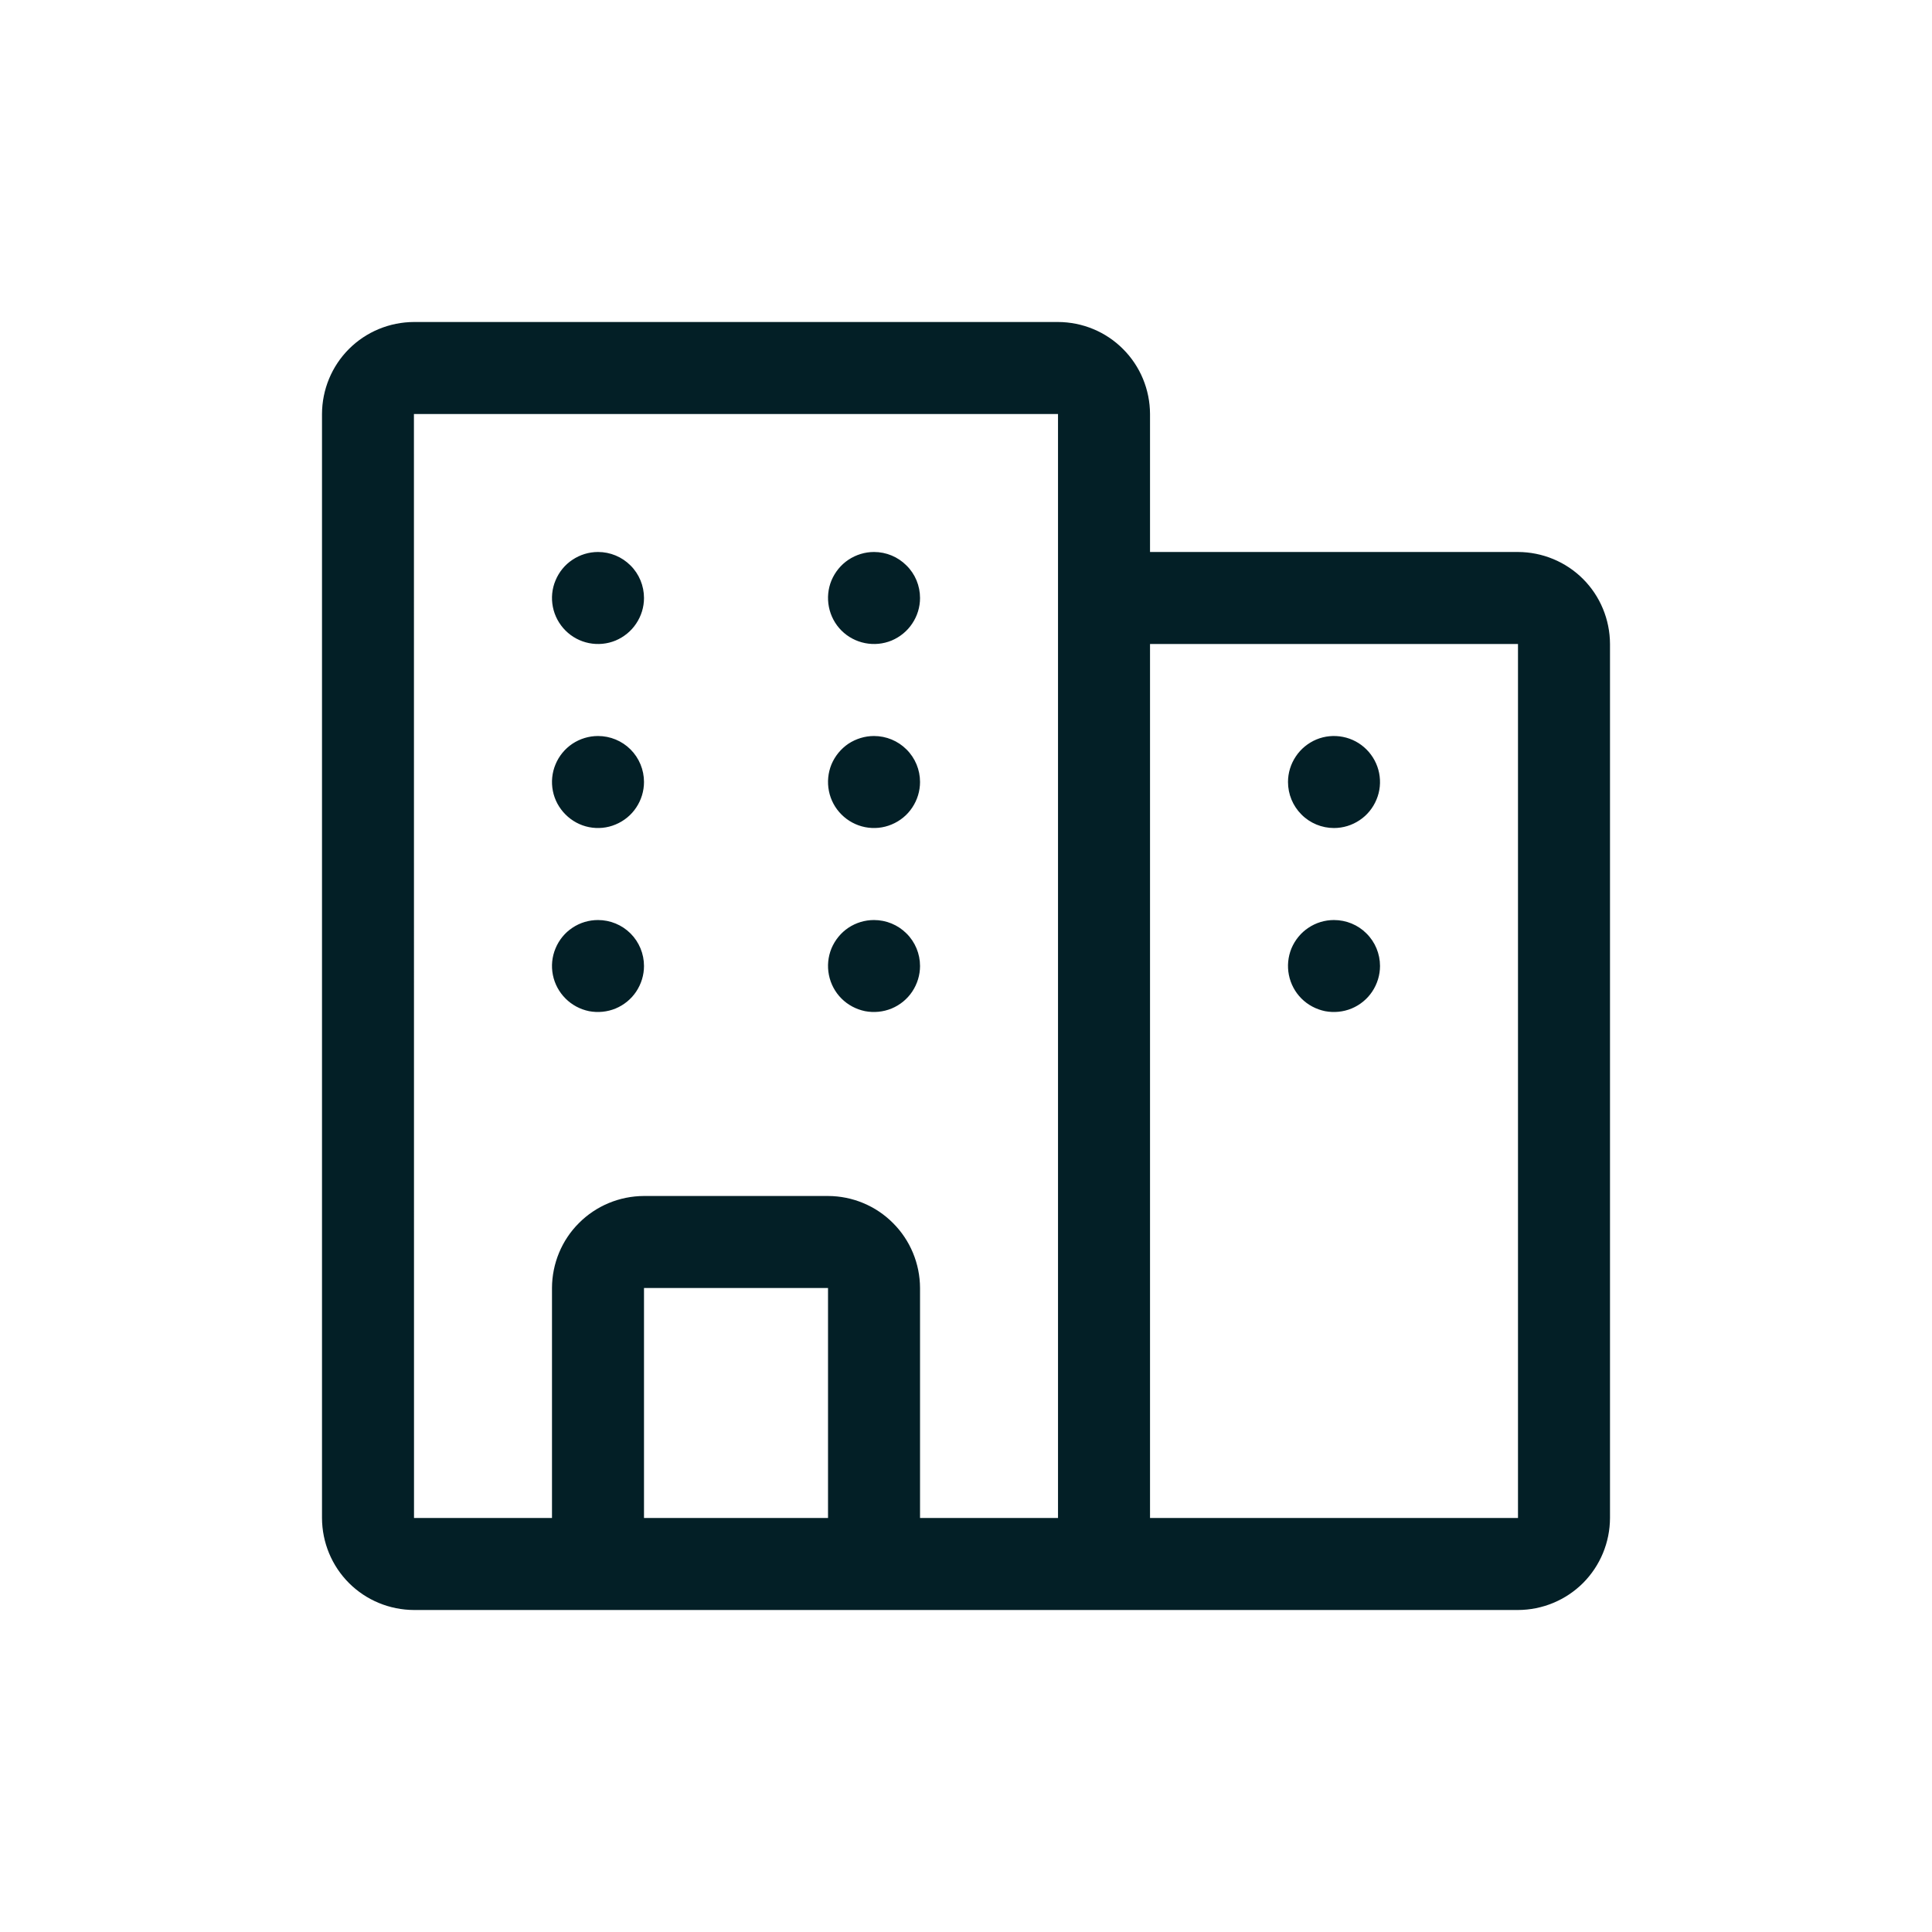 <svg width="24" height="24" viewBox="0 0 24 24" fill="none" xmlns="http://www.w3.org/2000/svg">
<g id="Apartment">
<path id="Vector" d="M18.857 6.857H14.286V5.143C14.285 4.84 14.165 4.549 13.95 4.335C13.737 4.121 13.446 4.001 13.143 4H5.143C4.84 4.001 4.549 4.121 4.335 4.335C4.121 4.549 4.001 4.84 4 5.143V18.857C4.001 19.16 4.121 19.451 4.335 19.665C4.549 19.879 4.84 19.999 5.143 20H18.857C19.16 19.999 19.45 19.879 19.665 19.665C19.879 19.45 19.999 19.16 20 18.857V8C19.999 7.697 19.879 7.406 19.665 7.192C19.451 6.978 19.16 6.858 18.857 6.857ZM10.286 18.857H8V16H10.286V18.857ZM13.143 18.857H11.429V16C11.428 15.697 11.307 15.406 11.093 15.193C10.879 14.978 10.589 14.858 10.286 14.857H8C7.697 14.858 7.406 14.978 7.192 15.193C6.978 15.406 6.858 15.697 6.857 16V18.857H5.143L5.142 5.143H13.143V18.857ZM18.857 18.857H14.286V8H18.857V18.857ZM17.143 12C17.143 12.113 17.109 12.223 17.046 12.318C16.984 12.411 16.894 12.485 16.79 12.528C16.686 12.571 16.571 12.582 16.46 12.561C16.349 12.538 16.247 12.484 16.167 12.404C16.087 12.324 16.033 12.222 16.011 12.111C15.989 12.001 16 11.886 16.043 11.781C16.087 11.677 16.16 11.587 16.254 11.525C16.348 11.462 16.458 11.429 16.571 11.429C16.723 11.429 16.869 11.489 16.975 11.596C17.083 11.703 17.143 11.849 17.143 12ZM16 9.714C16 9.601 16.034 9.491 16.097 9.397C16.159 9.303 16.249 9.23 16.353 9.186C16.457 9.143 16.572 9.132 16.683 9.154C16.794 9.176 16.895 9.23 16.975 9.31C17.055 9.39 17.11 9.492 17.132 9.603C17.154 9.714 17.143 9.829 17.099 9.933C17.056 10.037 16.983 10.127 16.889 10.189C16.795 10.252 16.685 10.286 16.571 10.286C16.42 10.286 16.274 10.226 16.167 10.118C16.06 10.011 16 9.866 16 9.714ZM11.429 12C11.429 12.113 11.395 12.223 11.332 12.318C11.27 12.411 11.18 12.485 11.076 12.528C10.971 12.571 10.857 12.582 10.746 12.561C10.635 12.538 10.533 12.484 10.453 12.404C10.373 12.324 10.319 12.222 10.297 12.111C10.275 12.001 10.286 11.886 10.329 11.781C10.373 11.677 10.446 11.587 10.539 11.525C10.634 11.462 10.744 11.429 10.857 11.429C11.009 11.429 11.154 11.489 11.261 11.596C11.369 11.703 11.429 11.849 11.429 12ZM11.429 9.714C11.429 9.827 11.395 9.938 11.332 10.032C11.27 10.126 11.18 10.199 11.076 10.242C10.971 10.286 10.857 10.297 10.746 10.275C10.635 10.253 10.533 10.198 10.453 10.118C10.373 10.038 10.319 9.937 10.297 9.826C10.275 9.715 10.286 9.6 10.329 9.495C10.373 9.391 10.446 9.302 10.539 9.239C10.634 9.177 10.744 9.143 10.857 9.143C11.009 9.143 11.154 9.203 11.261 9.31C11.369 9.417 11.429 9.563 11.429 9.714ZM11.429 7.429C11.429 7.542 11.395 7.652 11.332 7.746C11.27 7.84 11.18 7.913 11.076 7.957C10.971 8 10.857 8.011 10.746 7.989C10.635 7.967 10.533 7.913 10.453 7.833C10.373 7.753 10.319 7.651 10.297 7.54C10.275 7.429 10.286 7.314 10.329 7.21C10.373 7.106 10.446 7.016 10.539 6.954C10.634 6.891 10.744 6.857 10.857 6.857C11.009 6.857 11.154 6.917 11.261 7.025C11.369 7.131 11.429 7.277 11.429 7.429ZM8 12C8 12.113 7.966 12.223 7.903 12.318C7.841 12.411 7.751 12.485 7.647 12.528C7.543 12.571 7.428 12.582 7.317 12.561C7.206 12.538 7.105 12.484 7.025 12.404C6.945 12.324 6.89 12.222 6.868 12.111C6.846 12.001 6.857 11.886 6.901 11.781C6.944 11.677 7.017 11.587 7.111 11.525C7.205 11.462 7.315 11.429 7.429 11.429C7.58 11.429 7.726 11.489 7.833 11.596C7.94 11.703 8 11.849 8 12ZM8 9.714C8 9.827 7.966 9.938 7.903 10.032C7.841 10.126 7.751 10.199 7.647 10.242C7.543 10.286 7.428 10.297 7.317 10.275C7.206 10.253 7.105 10.198 7.025 10.118C6.945 10.038 6.89 9.937 6.868 9.826C6.846 9.715 6.857 9.6 6.901 9.495C6.944 9.391 7.017 9.302 7.111 9.239C7.205 9.177 7.315 9.143 7.429 9.143C7.58 9.143 7.726 9.203 7.833 9.31C7.94 9.417 8 9.563 8 9.714ZM8 7.429C8 7.542 7.966 7.652 7.903 7.746C7.841 7.84 7.751 7.913 7.647 7.957C7.543 8 7.428 8.011 7.317 7.989C7.206 7.967 7.105 7.913 7.025 7.833C6.945 7.753 6.89 7.651 6.868 7.54C6.846 7.429 6.857 7.314 6.901 7.21C6.944 7.106 7.017 7.016 7.111 6.954C7.205 6.891 7.315 6.857 7.429 6.857C7.58 6.857 7.726 6.917 7.833 7.025C7.94 7.131 8 7.277 8 7.429Z" fill="#031F26"/>
</g>
</svg>
